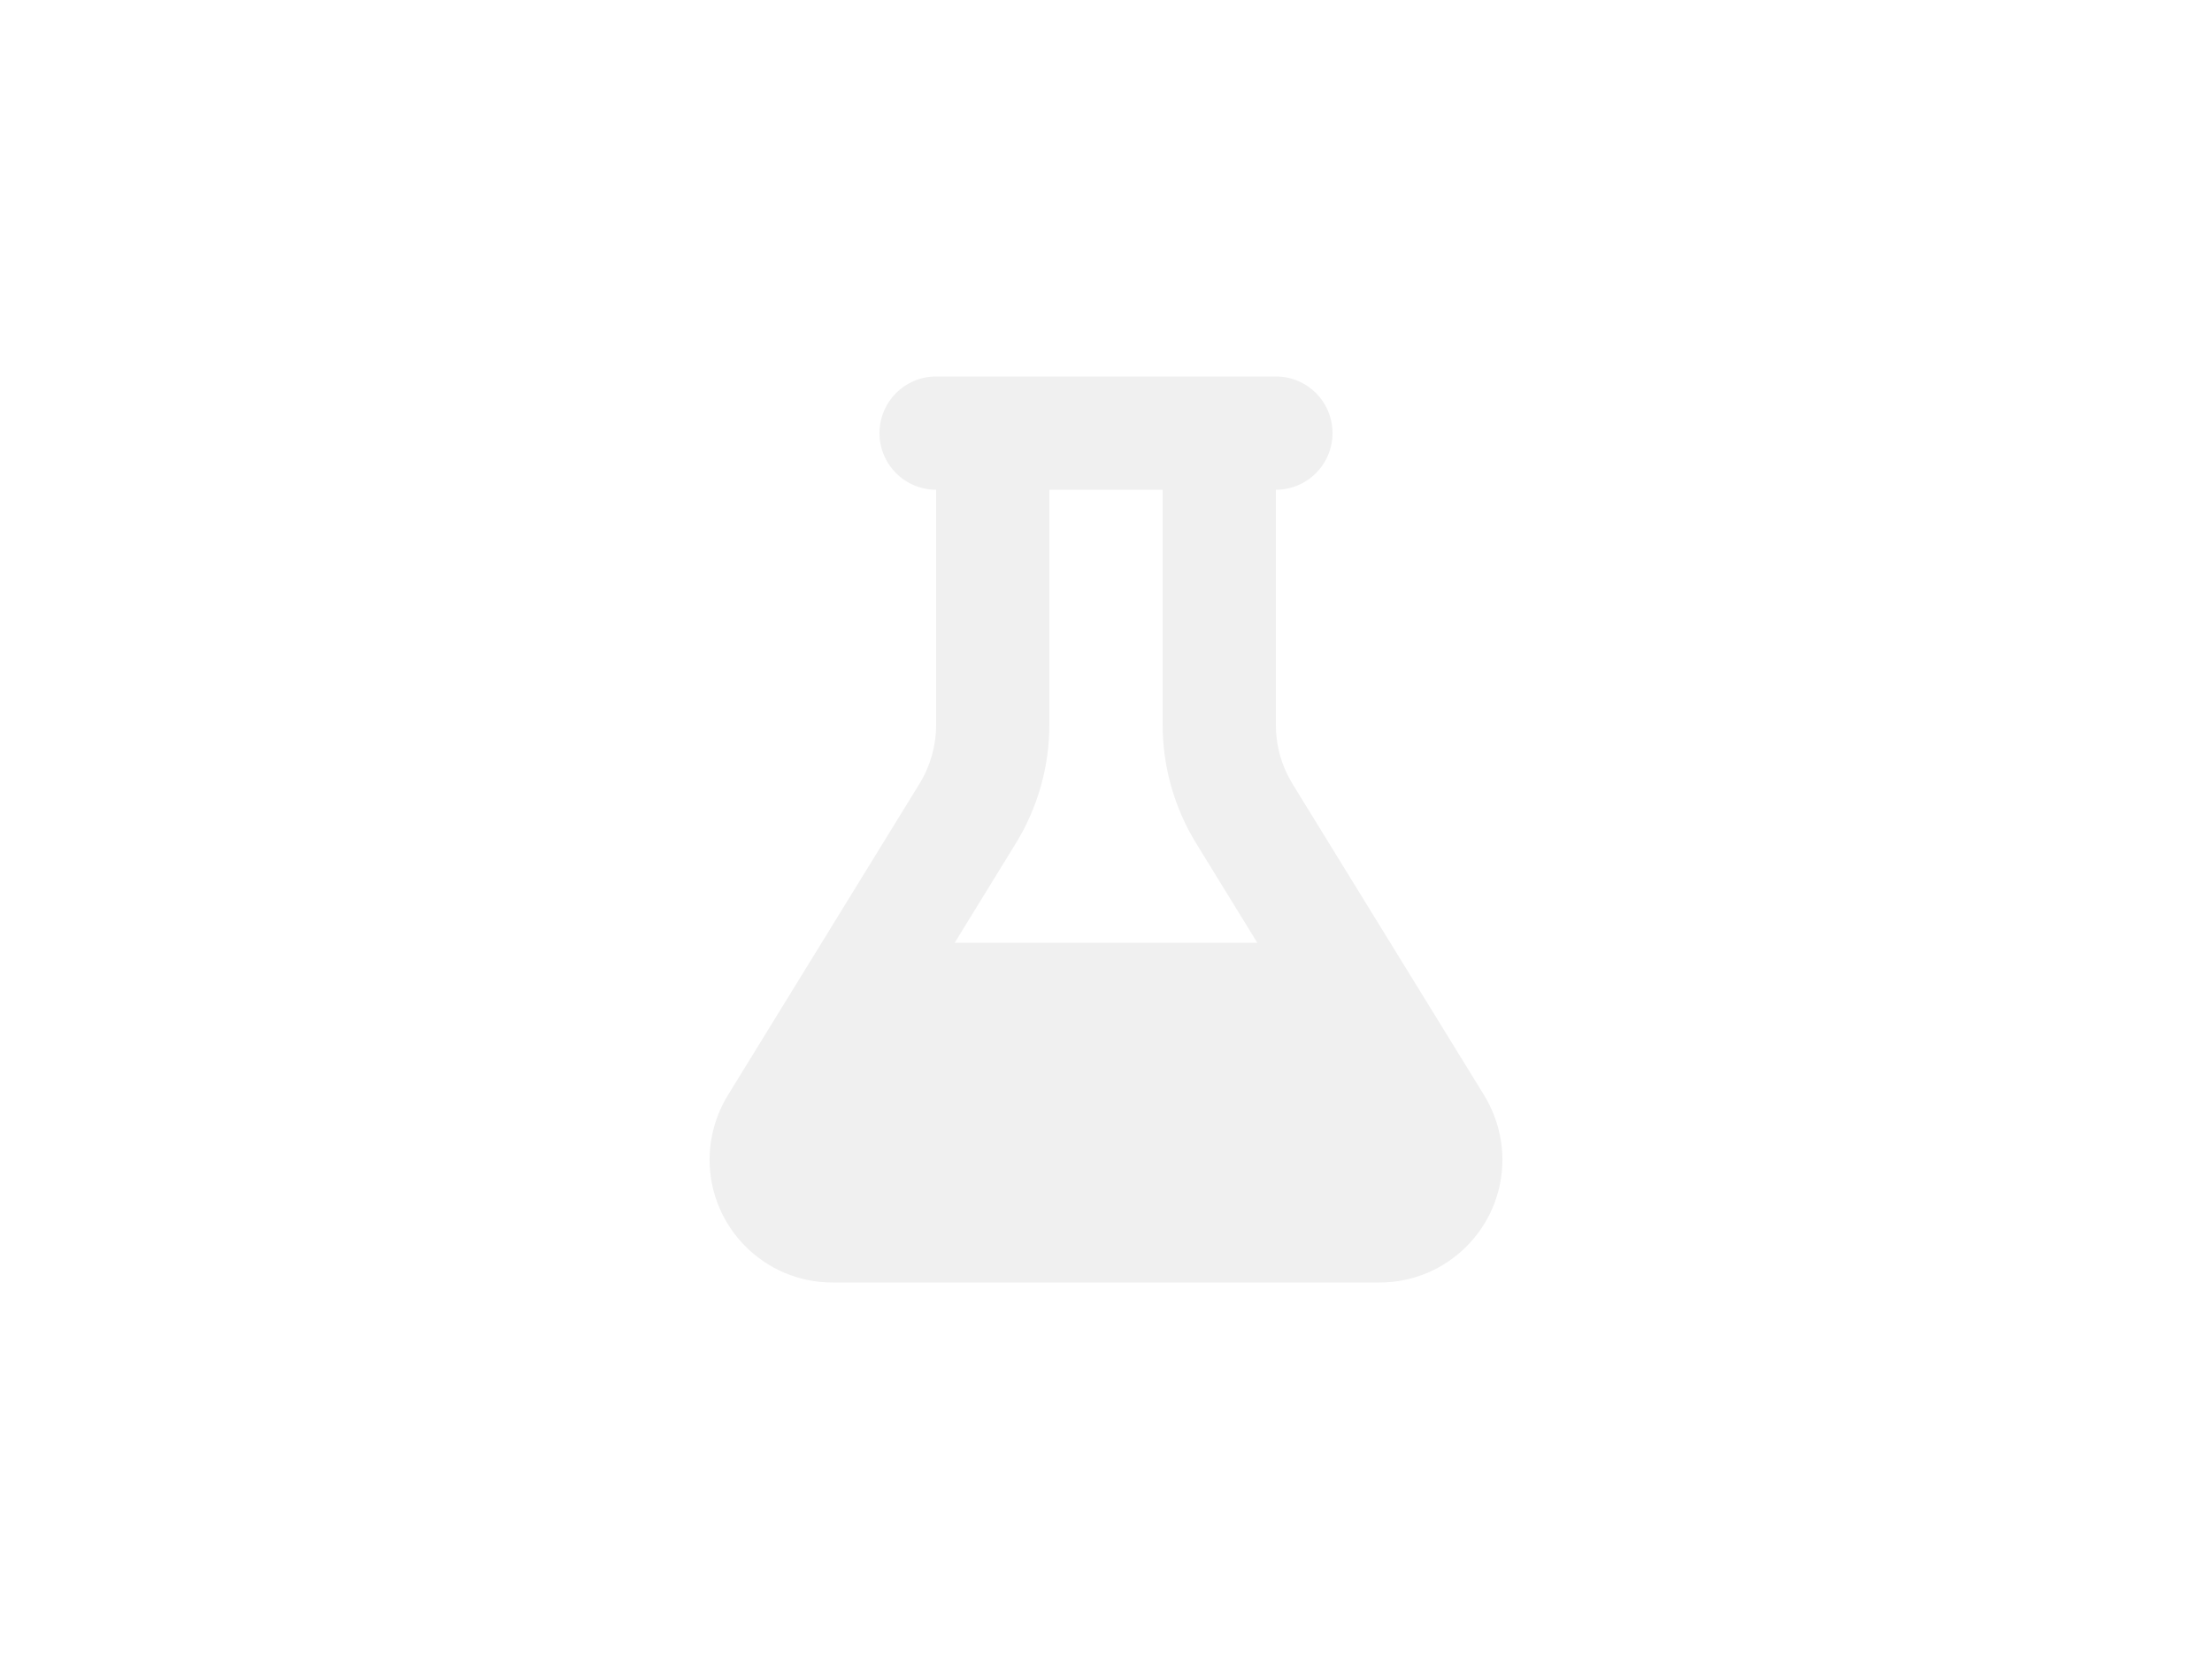 <svg xmlns="http://www.w3.org/2000/svg" viewBox="0 0 1000 750"><path fill="#fff" d="M0 0h1000v750H0z"/><!--! Font Awesome Pro 6.3.0 by @fontawesome - https://fontawesome.com License - https://fontawesome.com/license (Commercial License) Copyright 2023 Fonticons, Inc.--><path fill="#f0f0f0" d="M551.2 170.2h-128c-14.16 0-25.6 11.44-25.6 25.6s11.44 25.6 25.6 25.6v106.24c0 9.44-2.64 18.8-7.6 26.8l-86.56 140.72c-5.36 8.8-8.24 18.8-8.24 29.12 0 30.64 24.88 55.52 55.52 55.52h247.36c30.64 0 55.52-24.88 55.52-55.52 0-10.24-2.88-20.32-8.24-29.12L584.4 354.52c-4.96-8.08-7.6-17.36-7.6-26.8V221.4c14.16 0 25.6-11.44 25.6-25.6s-11.44-25.6-25.6-25.6zm-76.8 157.44V221.4h51.2v106.24c0 18.96 5.28 37.52 15.2 53.68l27.6 44.88H431.6l27.6-44.88c9.92-16.16 15.2-34.72 15.2-53.68"/></svg>